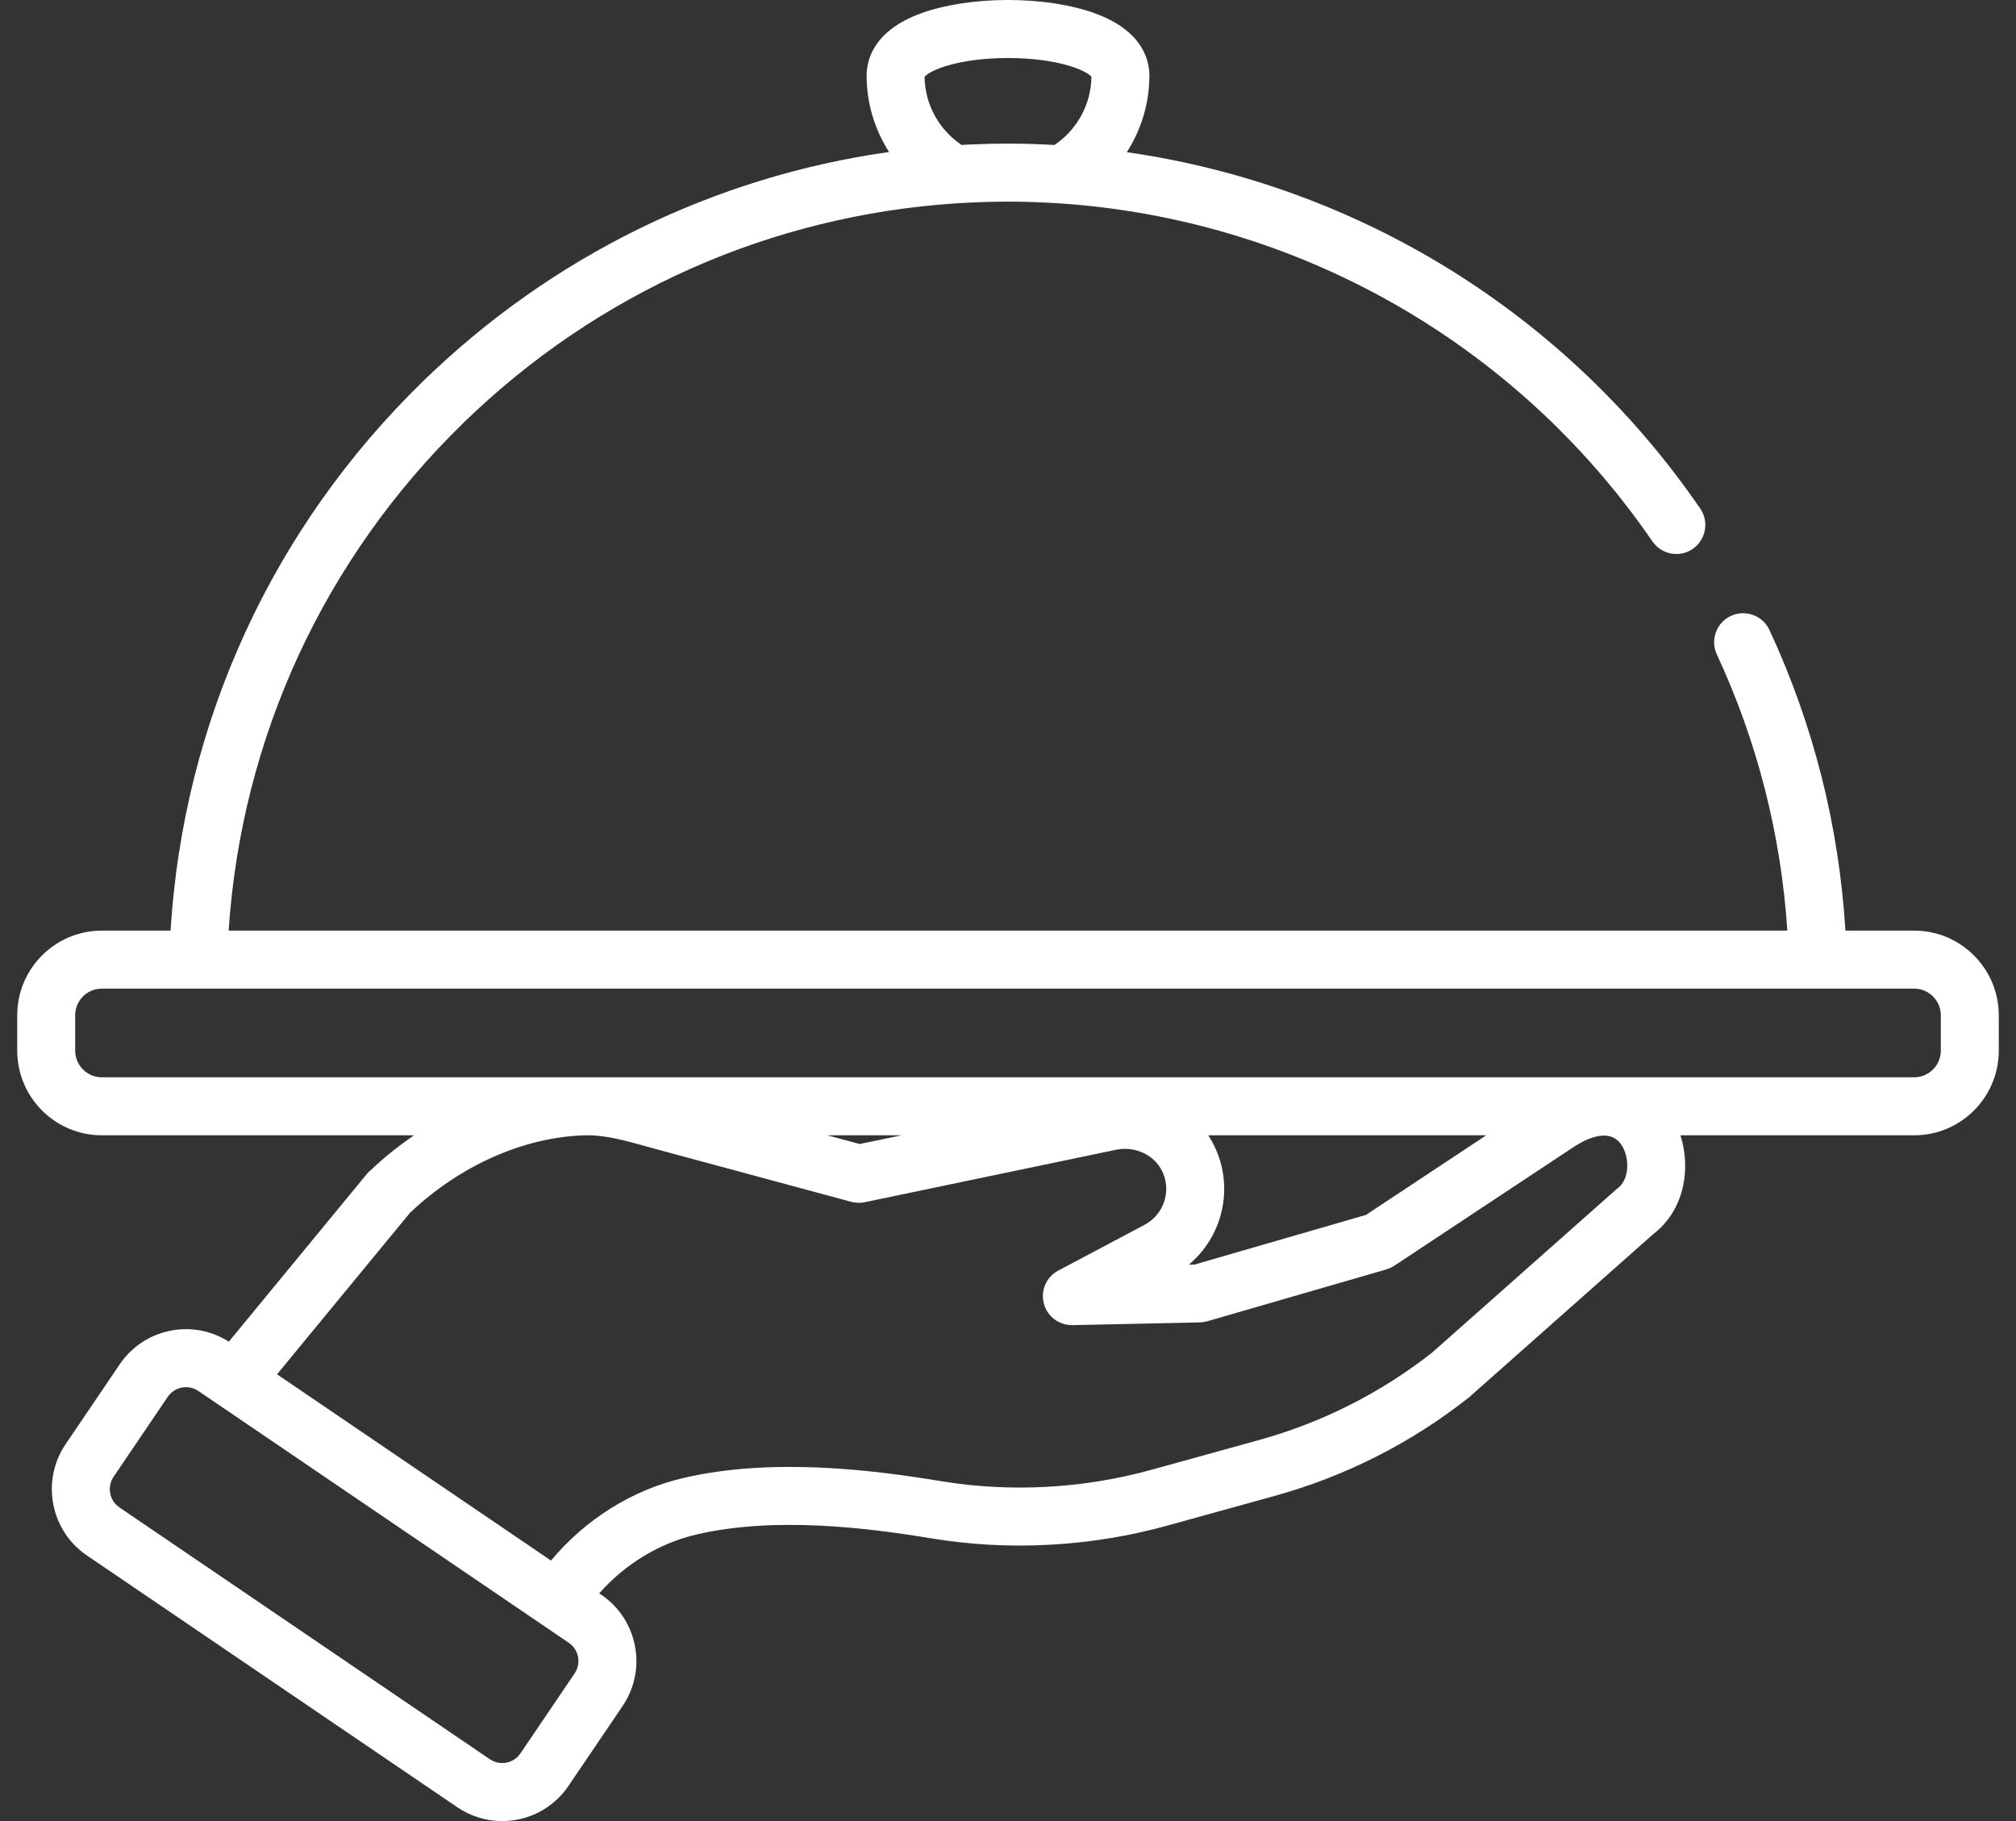<svg width="31" height="28" viewBox="0 0 31 28" fill="none" xmlns="http://www.w3.org/2000/svg">
    <rect x="0" y="0" width="31" height="28" fill="#333333" stroke="none"/>
    <path d="M29.435 14.309H28.377C28.278 12.7 27.887 11.147 27.209 9.687C27.105 9.463 26.84 9.367 26.617 9.47C26.393 9.574 26.296 9.839 26.4 10.063C27.023 11.405 27.386 12.831 27.484 14.309H4.044C3.798 14.309 3.598 14.509 3.598 14.755C3.598 15.002 3.798 15.201 4.044 15.201C4.29 15.201 29.435 15.201 29.435 15.201C29.66 15.201 29.844 15.385 29.844 15.61V16.154C29.844 16.38 29.66 16.564 29.435 16.564H1.565C1.339 16.564 1.156 16.38 1.156 16.154V15.61C1.156 15.385 1.339 15.201 1.565 15.201H4.989C5.235 15.201 5.435 15.002 5.435 14.755C5.435 14.509 5.235 14.309 4.989 14.309H3.516C3.712 11.347 4.982 8.59 7.122 6.506C9.185 4.497 11.85 3.315 14.698 3.127C14.7 3.127 14.701 3.127 14.703 3.127C14.824 3.119 14.944 3.113 15.063 3.109C15.087 3.108 15.11 3.107 15.134 3.106C15.176 3.105 15.218 3.104 15.26 3.103C15.34 3.102 15.42 3.1 15.5 3.1C15.606 3.1 15.713 3.102 15.819 3.105C15.851 3.106 15.882 3.107 15.913 3.108C15.995 3.111 16.077 3.115 16.158 3.119C16.201 3.122 16.245 3.124 16.288 3.127C19.948 3.367 23.314 5.271 25.409 8.324C25.549 8.527 25.826 8.579 26.029 8.44C26.232 8.3 26.284 8.022 26.144 7.819C24.083 4.815 20.874 2.847 17.327 2.34C17.549 1.994 17.674 1.588 17.674 1.162C17.674 0.92 17.566 0.473 16.842 0.207C16.481 0.074 16.004 0 15.5 0C14.996 0 14.519 0.074 14.157 0.207C13.434 0.473 13.326 0.92 13.326 1.162C13.326 1.587 13.45 1.992 13.671 2.337C10.978 2.718 8.481 3.938 6.5 5.867C4.187 8.12 2.82 11.104 2.623 14.309H1.565C0.848 14.309 0.265 14.893 0.265 15.61V16.154C0.265 16.872 0.848 17.456 1.565 17.456H6.367C6.127 17.62 5.897 17.804 5.682 18.009L5.673 18.017C5.66 18.03 5.647 18.043 5.635 18.058L3.519 20.629C3.253 20.461 2.939 20.399 2.629 20.459C2.305 20.521 2.026 20.705 1.841 20.977L1.009 22.205C0.628 22.767 0.775 23.535 1.336 23.916L7.031 27.787C7.237 27.927 7.476 28 7.72 28C7.798 28 7.876 27.993 7.954 27.978C8.277 27.916 8.557 27.732 8.742 27.459L9.574 26.231C9.955 25.669 9.808 24.902 9.247 24.521L9.214 24.499C9.611 24.049 10.139 23.726 10.714 23.593C11.925 23.312 13.351 23.493 14.318 23.653C15.514 23.851 16.77 23.784 17.951 23.457L19.592 23.003C20.686 22.701 21.692 22.192 22.583 21.49C22.59 21.485 22.596 21.479 22.603 21.473L25.421 18.976C25.901 18.609 26.005 17.972 25.84 17.456H29.435C30.152 17.456 30.735 16.872 30.735 16.155V15.61C30.735 14.893 30.152 14.309 29.435 14.309ZM15.5 0.892C16.251 0.892 16.7 1.078 16.783 1.181C16.777 1.604 16.563 1.995 16.215 2.229C16.127 2.224 16.041 2.22 15.954 2.217C15.925 2.216 15.896 2.215 15.867 2.214C15.743 2.21 15.62 2.208 15.5 2.208C15.415 2.208 15.328 2.209 15.24 2.211C15.198 2.212 15.155 2.213 15.113 2.215C15.062 2.216 15.011 2.218 14.96 2.22C14.901 2.223 14.843 2.225 14.785 2.228C14.437 1.994 14.223 1.604 14.217 1.181C14.3 1.078 14.749 0.892 15.5 0.892ZM18.696 17.671C18.663 17.596 18.623 17.524 18.579 17.456H22.854L21.005 18.68L18.37 19.443L18.281 19.445C18.788 19.021 18.973 18.299 18.696 17.671ZM13.863 17.456L13.22 17.59L12.722 17.456H13.863ZM8.836 25.73L8.004 26.958C7.953 27.034 7.876 27.084 7.787 27.102C7.698 27.119 7.607 27.1 7.532 27.049L1.837 23.178C1.682 23.073 1.642 22.861 1.747 22.706L2.579 21.478C2.63 21.403 2.707 21.352 2.796 21.335C2.818 21.331 2.84 21.329 2.861 21.329C2.928 21.329 2.994 21.349 3.051 21.388L3.359 21.597C3.359 21.597 3.359 21.597 3.359 21.597L8.746 25.259C8.901 25.364 8.941 25.576 8.836 25.73ZM24.873 18.272C24.863 18.28 24.852 18.288 24.843 18.297L22.022 20.797C21.226 21.421 20.329 21.874 19.355 22.143L17.713 22.597C16.657 22.89 15.533 22.95 14.464 22.773C13.422 22.601 11.879 22.407 10.513 22.724C9.722 22.907 8.999 23.362 8.473 23.995L4.26 21.131L6.305 18.647C7.079 17.916 8.059 17.482 8.999 17.456H9.017C9.308 17.451 9.616 17.537 9.942 17.628C10.008 17.646 10.073 17.665 10.139 17.682L13.09 18.479C13.158 18.497 13.229 18.499 13.297 18.485L17.163 17.678C17.338 17.642 17.523 17.678 17.668 17.776C17.762 17.84 17.836 17.928 17.881 18.03C18.013 18.331 17.888 18.684 17.592 18.837L16.273 19.536C16.091 19.632 15.999 19.842 16.051 20.042C16.103 20.242 16.285 20.378 16.492 20.375L18.448 20.333C18.487 20.332 18.525 20.326 18.562 20.316L21.319 19.518C21.362 19.505 21.403 19.486 21.441 19.461L24.222 17.62C24.455 17.475 24.766 17.357 24.931 17.601C25.06 17.791 25.063 18.132 24.873 18.272Z" fill="white"/>
</svg>
